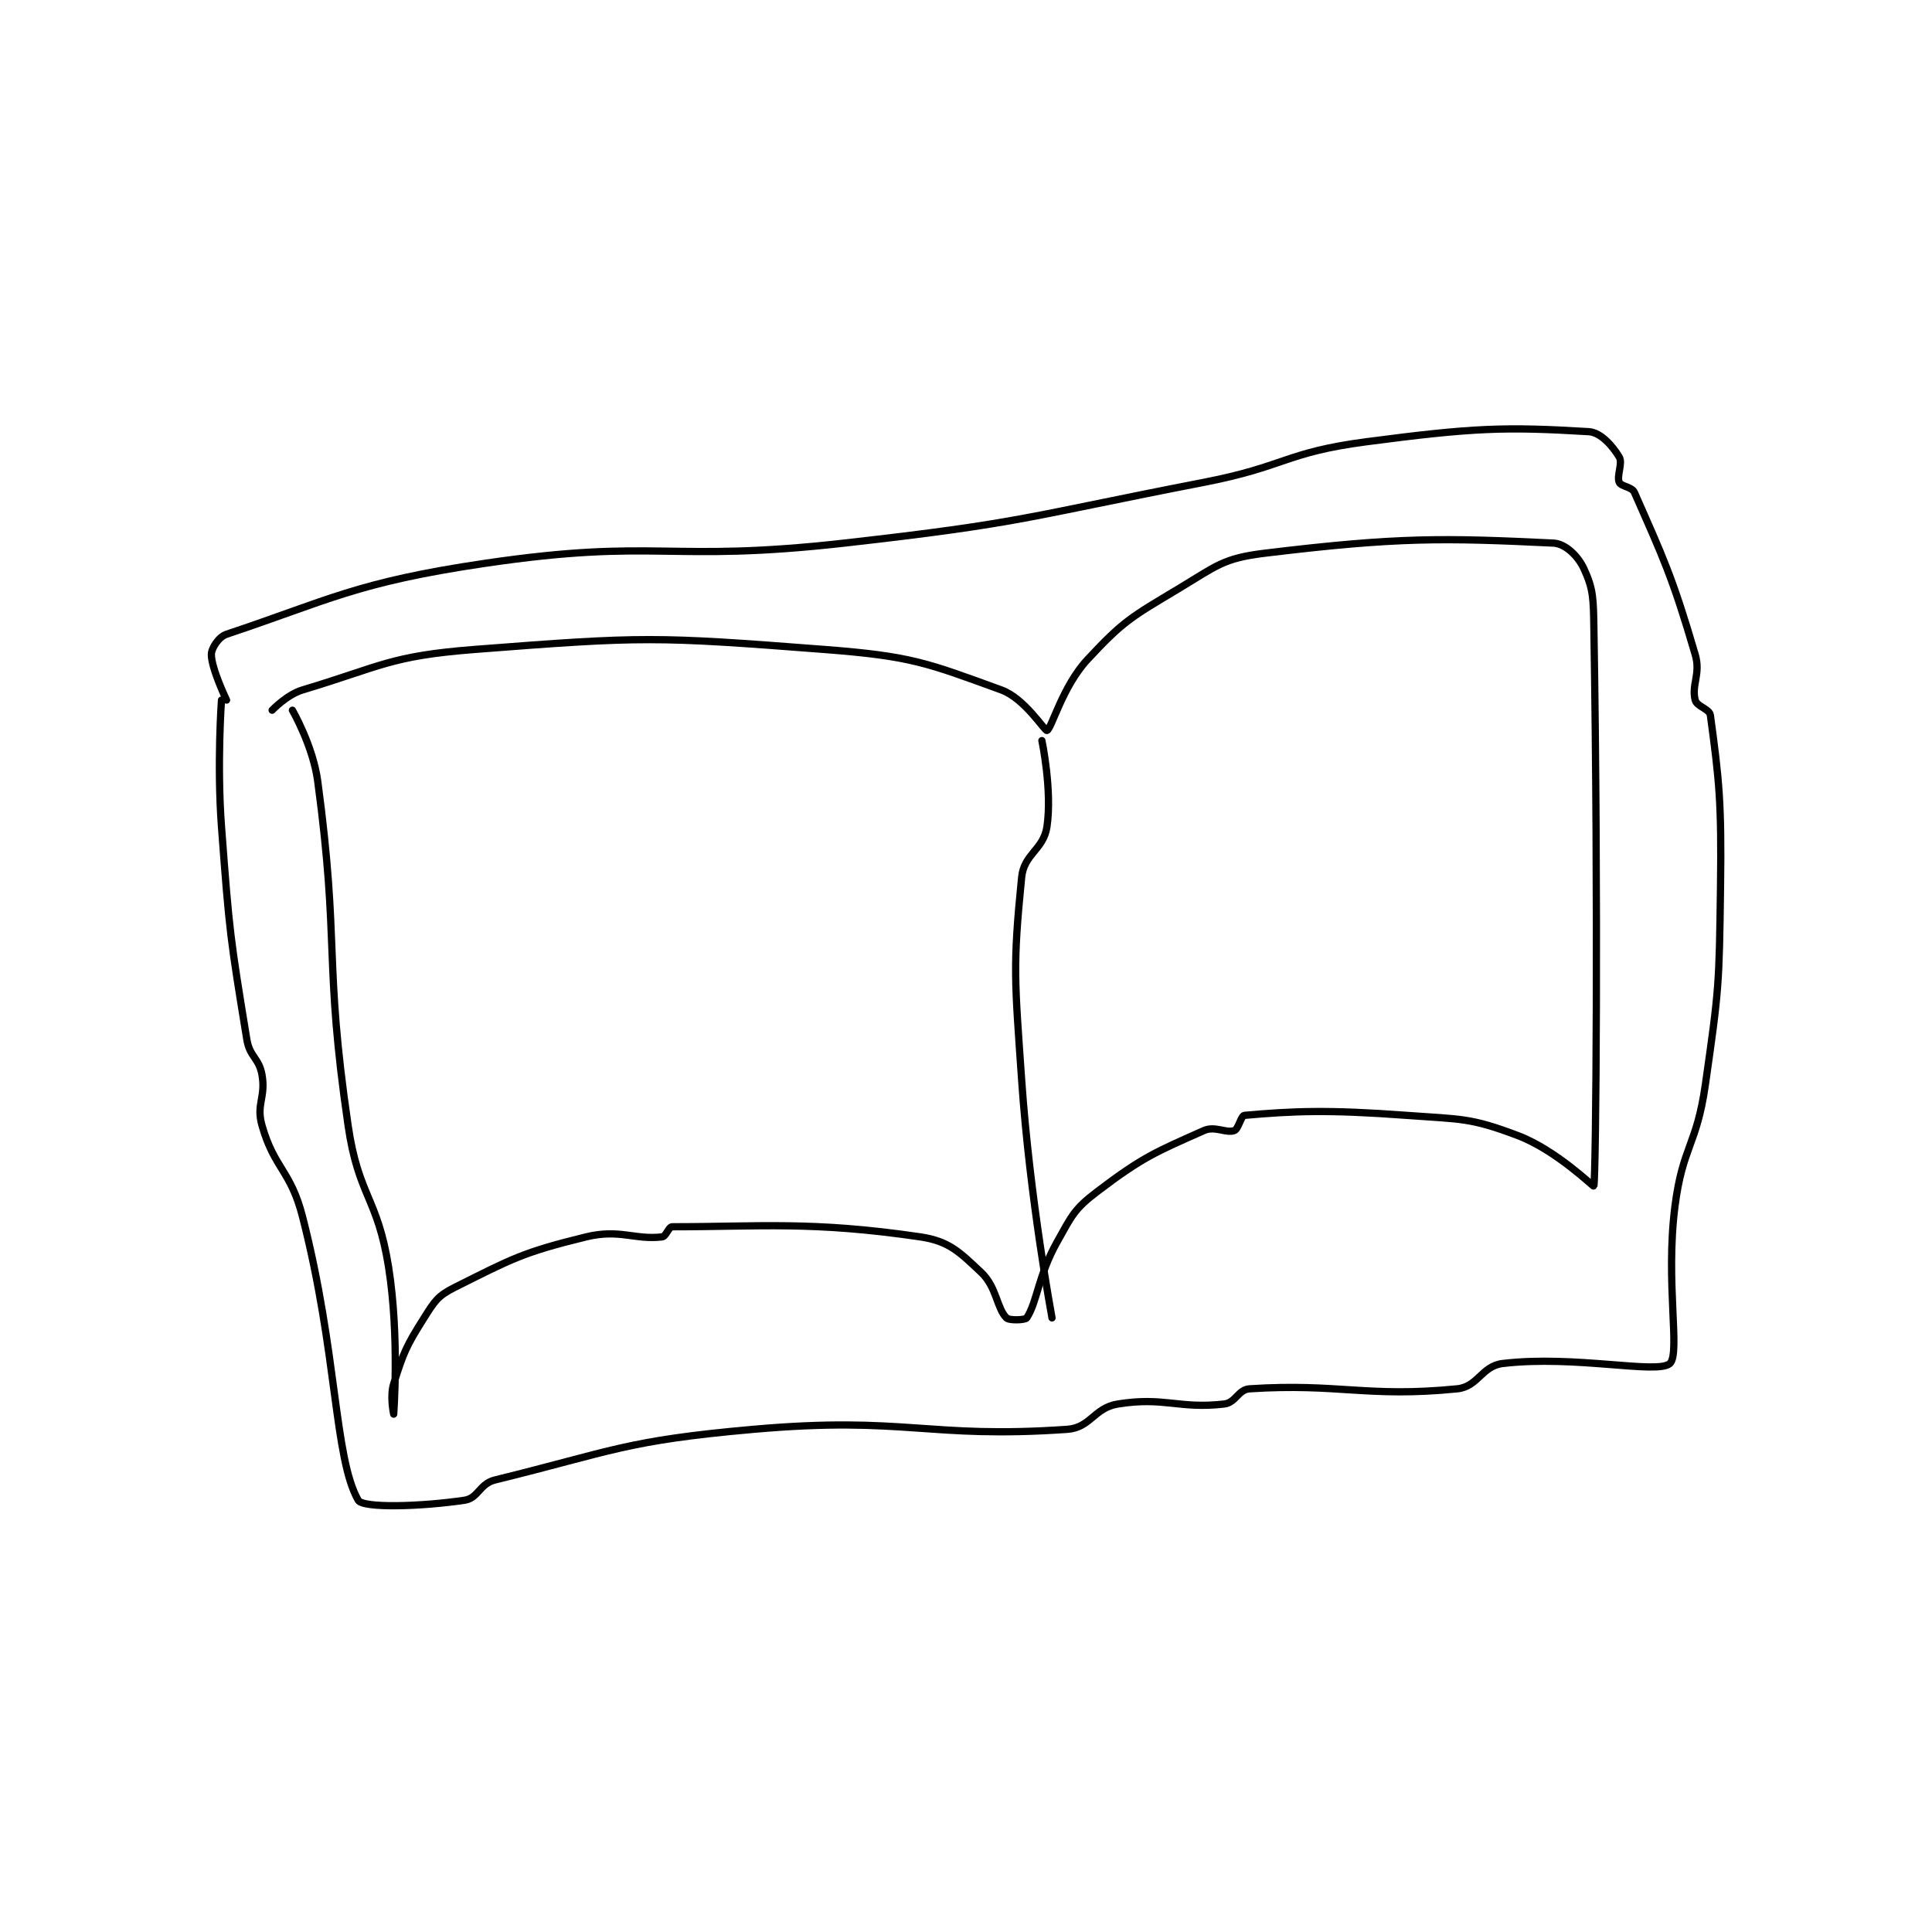 <?xml version="1.0" encoding="utf-8"?>
<!DOCTYPE svg PUBLIC "-//W3C//DTD SVG 1.1//EN" "http://www.w3.org/Graphics/SVG/1.1/DTD/svg11.dtd">
<svg viewBox="0 0 800 800" preserveAspectRatio="xMinYMin meet" xmlns="http://www.w3.org/2000/svg" version="1.1">
<g fill="none" stroke="black" stroke-linecap="round" stroke-linejoin="round" stroke-width="1.431">
<g transform="translate(87.52,178.747) scale(2.097) translate(-131,-75)">
<path id="0" d="M147 130 C147 130 151.064 137.025 152 144 C156.388 176.71 153.171 178.886 158 212 C160.045 226.023 163.812 226.143 166 240 C168.18 253.807 167 269 167 269 C167 269 166.216 265.483 167 263 C168.946 256.837 169.44 255.637 173 250 C175.076 246.713 175.704 245.648 179 244 C190.354 238.323 192.459 237.059 205 234 C211.615 232.387 214.61 234.634 220 234 C220.803 233.905 221.296 232 222 232 C239.239 232 249.603 230.843 271 234 C276.657 234.835 278.738 236.988 283 241 C286.089 243.907 286.069 248.069 288 250 C288.552 250.552 291.711 250.434 292 250 C294.062 246.908 294.253 241.691 298 235 C300.955 229.723 301.395 228.494 306 225 C314.895 218.252 317.406 217.264 327 213 C329.186 212.029 331.411 213.596 333 213 C333.828 212.69 334.321 210.06 335 210 C344.594 209.154 351.343 208.84 367 210 C377.909 210.808 379.543 210.422 389 214 C396.555 216.858 403.972 224.188 404 224 C404.4 221.333 404.889 168.24 404 114 C403.903 108.067 403.926 106.092 402 102 C400.836 99.526 398.37 97.113 396 97 C374.382 95.971 365.468 95.781 339 99 C330.746 100.004 329.513 101.492 322 106 C312.644 111.614 311.092 112.363 304 120 C299.052 125.328 296.907 133.68 296 134 C295.567 134.153 291.63 127.684 287 126 C272.26 120.64 269.261 119.328 252 118 C218.56 115.428 216.388 115.407 183 118 C166.248 119.301 164.662 121.302 149 126 C145.902 126.929 143 130 143 130 "/>
<path id="1" d="M295 136 C295 136 297.064 145.818 296 153 C295.322 157.577 291.466 158.336 291 163 C289.223 180.767 289.638 183.255 291 203 C292.614 226.405 297 250 297 250 "/>
<path id="2" d="M133 128 C133 128 132.079 140.656 133 153 C134.561 173.922 134.733 174.988 138 195 C138.571 198.501 140.407 198.638 141 202 C141.788 206.465 139.791 207.767 141 212 C143.453 220.587 146.645 220.827 149 230 C155.908 256.906 155.229 277.65 160 286 C160.919 287.609 172.379 287.277 181 286 C183.707 285.599 183.955 282.748 187 282 C210.31 276.275 212.738 274.236 238 272 C268.187 269.329 272.32 273.922 300 272 C304.62 271.679 305.275 267.762 310 267 C319.182 265.519 322.062 268.031 331 267 C333.275 266.738 333.769 264.146 336 264 C353.608 262.852 359.177 265.782 377 264 C381.13 263.587 381.846 259.495 386 259 C400.286 257.299 416.6 261.188 419 259 C421.128 257.059 418.094 242.972 420 228 C421.516 216.089 424.284 216.009 426 204 C428.721 184.952 428.735 184.338 429 165 C429.231 148.172 428.736 143.846 427 131 C426.827 129.724 424.321 129.286 424 128 C423.229 124.914 425.137 122.885 424 119 C419.513 103.67 417.65 99.806 412 87 C411.497 85.859 409.359 85.839 409 85 C408.453 83.724 409.742 81.236 409 80 C407.724 77.874 405.371 75.142 403 75 C386.484 74.009 380.325 74.194 359 77 C343.076 79.095 343.119 81.87 327 85 C291.773 91.84 291.502 93 256 97 C220.94 100.95 219.255 95.946 185 101 C159.609 104.746 154.074 108.309 134 115 C132.437 115.521 131 117.769 131 119 C131 121.77 134 128 134 128 "/>
</g>
</g>
</svg>

